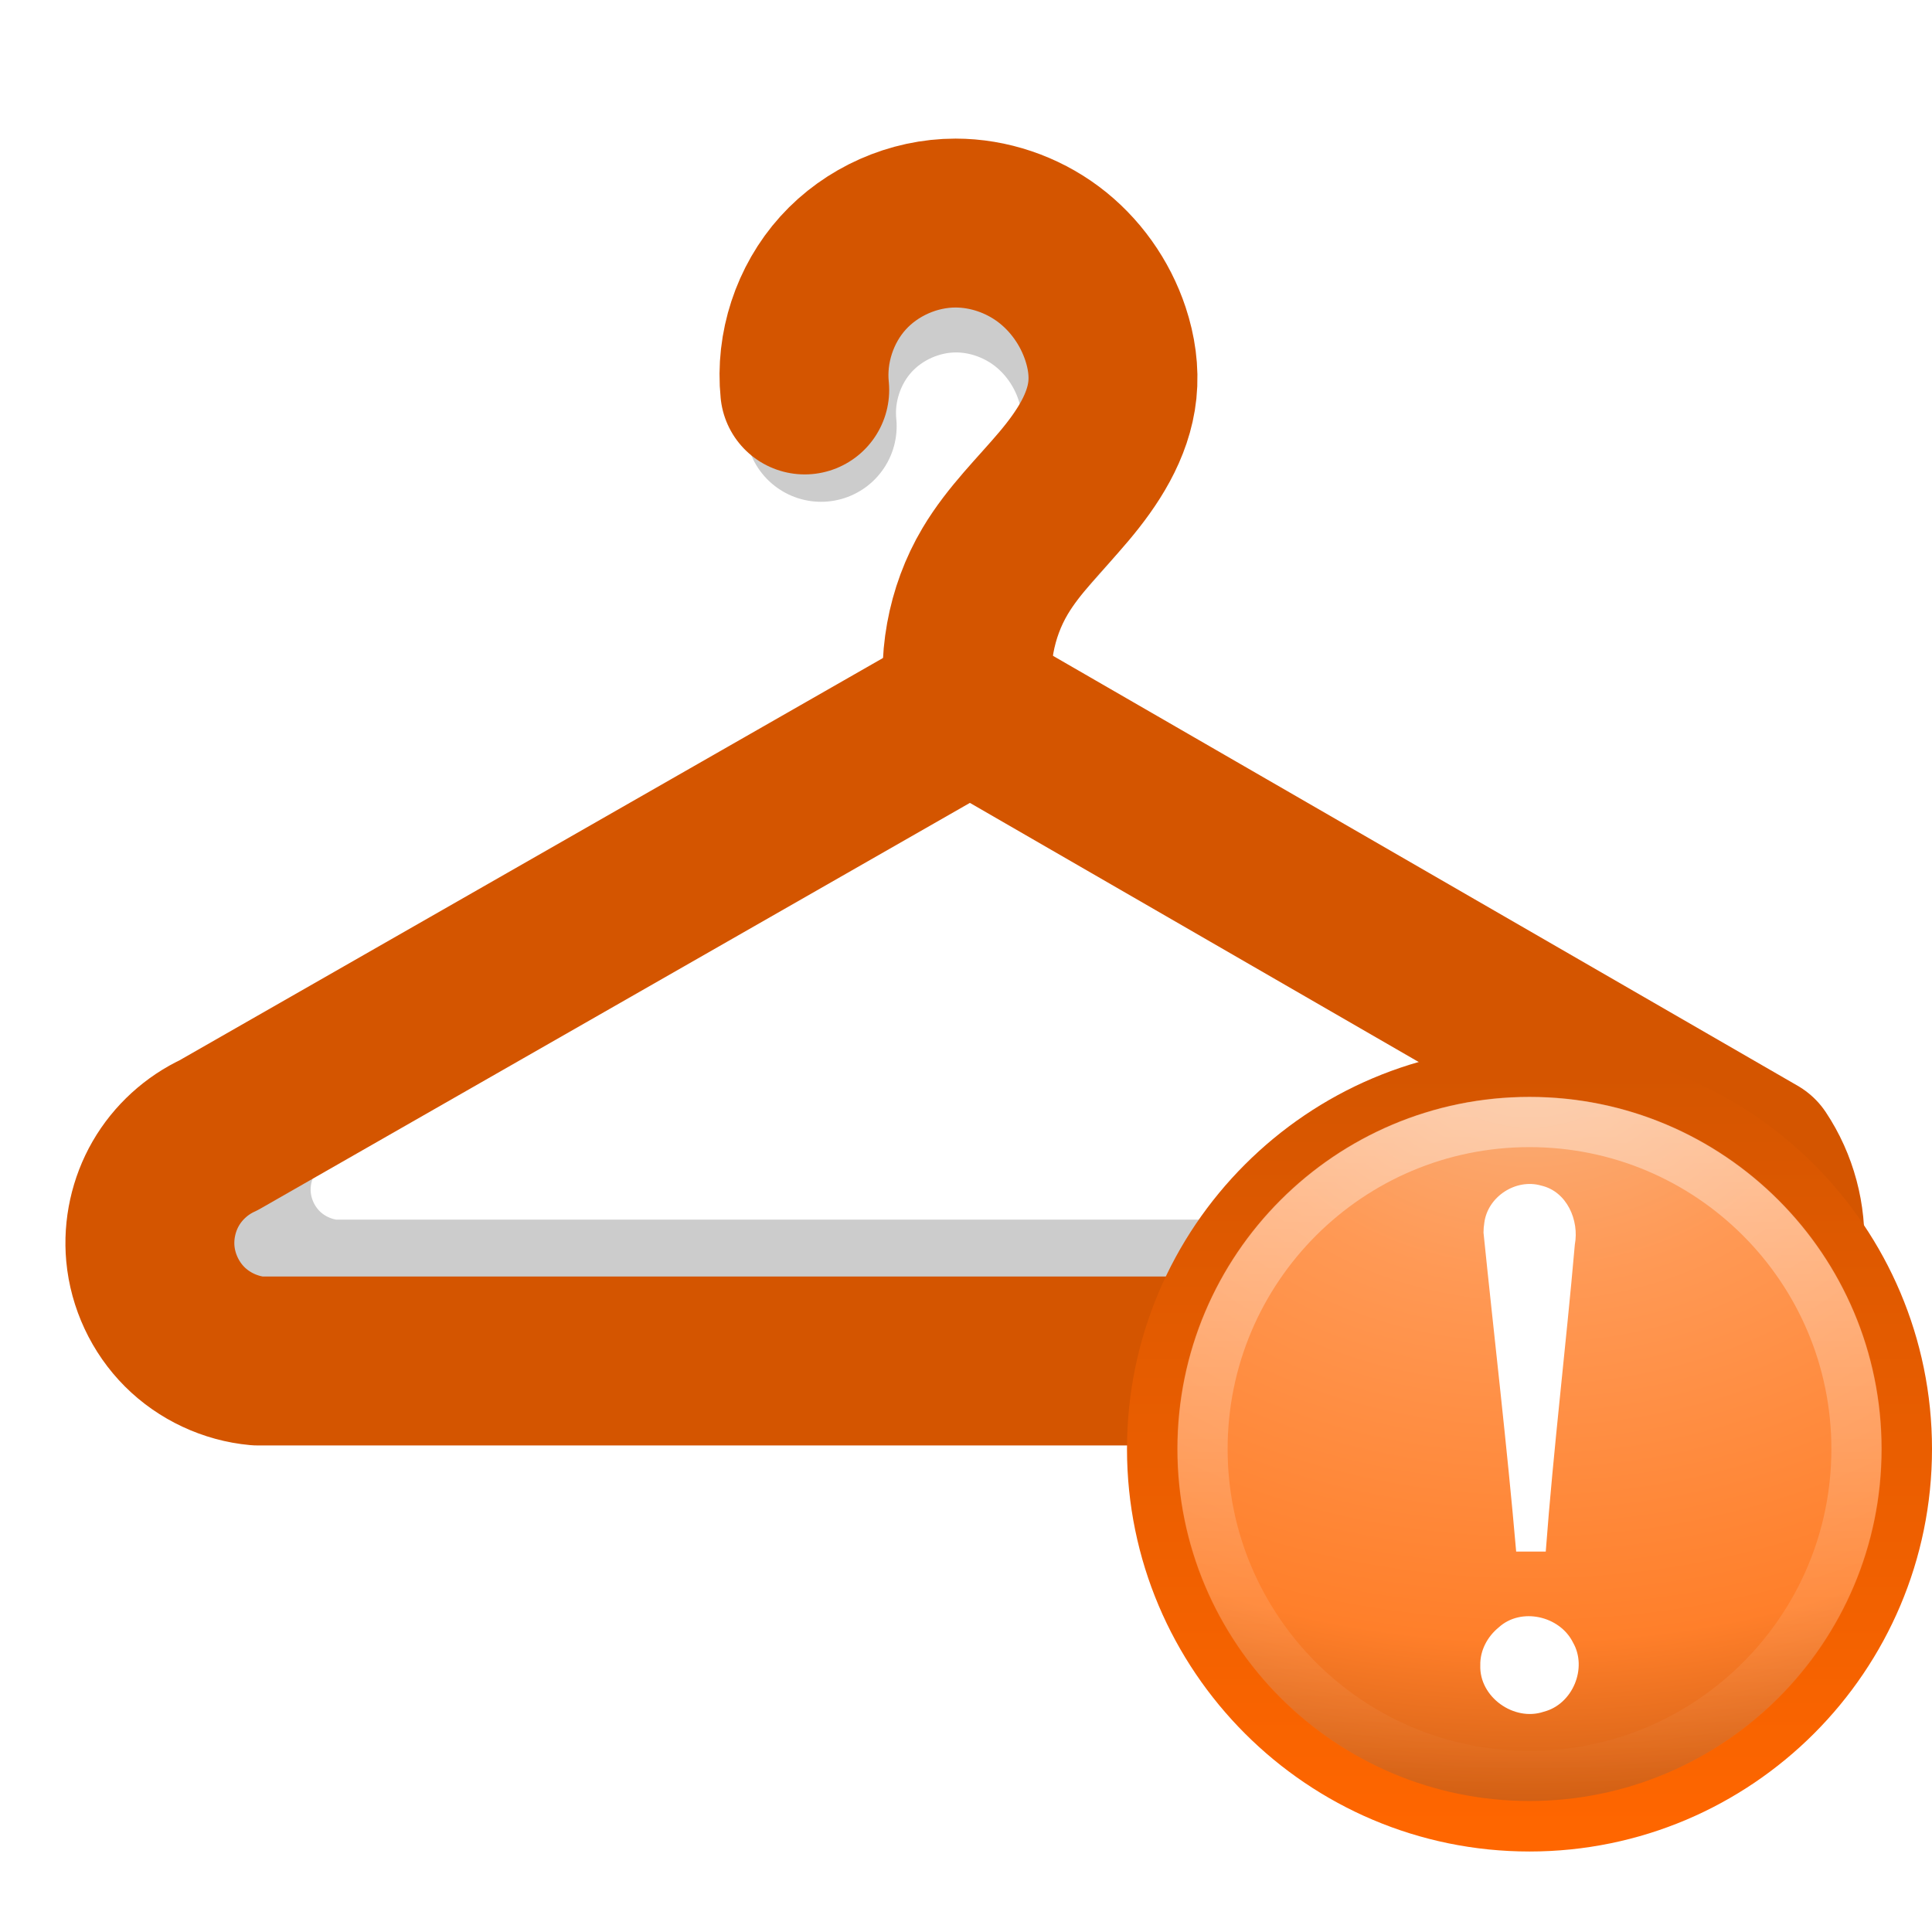 <?xml version="1.0" encoding="UTF-8" standalone="no"?>
<svg
   xmlns:dc="http://purl.org/dc/elements/1.1/"
   xmlns:cc="http://creativecommons.org/ns#"
   xmlns:rdf="http://www.w3.org/1999/02/22-rdf-syntax-ns#"
   xmlns:svg="http://www.w3.org/2000/svg"
   xmlns="http://www.w3.org/2000/svg"
   xmlns:xlink="http://www.w3.org/1999/xlink"
   width="48"
   height="48"
   viewBox="0 0 48 48"
   id="svg2"
   version="1.1">
  <title
     id="title4420">Software Boutique</title>
  <defs
     id="defs4">
    <linearGradient
       id="linearGradient4316">
      <stop
         style="stop-color:#87a556;stop-opacity:1;"
         offset="0"
         id="stop4318" />
      <stop
         style="stop-color:#a3bb7c;stop-opacity:1"
         offset="1"
         id="stop4320" />
    </linearGradient>
    <linearGradient
       xlink:href="#linearGradient4316"
       id="linearGradient4322"
       x1="2.532"
       y1="916.794"
       x2="155.772"
       y2="1027.406"
       gradientUnits="userSpaceOnUse" />
    <linearGradient
       xlink:href="#linearGradient2411-3"
       id="linearGradient4328"
       gradientUnits="userSpaceOnUse"
       x1="2.532"
       y1="916.794"
       x2="155.772"
       y2="1027.406" />
    <linearGradient
       xlink:href="#linearGradient2411-3"
       id="linearGradient4330"
       gradientUnits="userSpaceOnUse"
       x1="2.532"
       y1="916.794"
       x2="155.772"
       y2="1027.406" />
    <filter
       style="color-interpolation-filters:sRGB"
       id="filter4416"
       x="-0.102"
       width="1.204"
       y="-0.146"
       height="1.292">
      <feGaussianBlur
         stdDeviation="6.145"
         id="feGaussianBlur4418" />
    </filter>
    <linearGradient
       x1="-86.129"
       y1="2.069"
       gradientTransform="matrix(0.421,-0.101,0.101,0.423,44.055,-5.089)"
       x2="-93.088"
       gradientUnits="userSpaceOnUse"
       y2="31.138"
       id="linearGradient2427">
      <stop
         offset="0"
         style="stop-color:#d7e866"
         id="stop2266" />
      <stop
         offset="1"
         style="stop-color:#8cab2a"
         id="stop2268" />
    </linearGradient>
    <linearGradient
       x1="20.494"
       y1="7.044"
       gradientTransform="matrix(0.414,0,0,0.416,-1.722,-1.778)"
       x2="20.494"
       gradientUnits="userSpaceOnUse"
       y2="39.78"
       id="linearGradient2431">
      <stop
         offset="0"
         style="stop-color:#fff"
         id="stop3402" />
      <stop
         offset="1"
         style="stop-color:#fff;stop-opacity:0"
         id="stop3404" />
    </linearGradient>
    <linearGradient
       x1="63.397"
       y1="-12.489"
       gradientTransform="matrix(0.743,0,0,0.743,-38.23,10.609)"
       x2="63.397"
       gradientUnits="userSpaceOnUse"
       y2="5.468"
       id="linearGradient2406">
      <stop
         offset="0"
         style="stop-color:#fff"
         id="stop4875" />
      <stop
         offset="1"
         style="stop-color:#fff;stop-opacity:0"
         id="stop4877" />
    </linearGradient>
    <linearGradient
       x1="18.379"
       y1="44.98"
       gradientTransform="matrix(0.369,0,0,0.369,-0.846,-0.846)"
       x2="18.379"
       gradientUnits="userSpaceOnUse"
       y2="3.082"
       id="linearGradient2411">
      <stop
         offset="0"
         style="stop-color:#791235"
         id="stop2492" />
      <stop
         offset="1"
         style="stop-color:#dd3b27"
         id="stop2494" />
    </linearGradient>
    <radialGradient
       r="20.397"
       gradientTransform="matrix(0,0.88,-1.161,0,12.633,-21.084)"
       cx="23.896"
       cy="3.99"
       gradientUnits="userSpaceOnUse"
       id="radialGradient2409">
      <stop
         offset="0"
         style="stop-color:#f8b17e"
         id="stop3244" />
      <stop
         offset=".262"
         style="stop-color:#e35d4f"
         id="stop3246" />
      <stop
         offset=".661"
         style="stop-color:#c6262e"
         id="stop3248" />
      <stop
         offset="1"
         style="stop-color:#690b54"
         id="stop3250" />
    </radialGradient>
    <linearGradient
       x1="63.397"
       y1="-12.489"
       gradientTransform="matrix(0.743,0,0,0.743,-38.23,10.609)"
       x2="63.397"
       gradientUnits="userSpaceOnUse"
       y2="5.468"
       id="linearGradient2406-2">
      <stop
         offset="0"
         style="stop-color:#fff"
         id="stop4875-7" />
      <stop
         offset="1"
         style="stop-color:#fff;stop-opacity:0"
         id="stop4877-4" />
    </linearGradient>
    <linearGradient
       x1="18.379"
       y1="44.98"
       gradientTransform="matrix(0.369,0,0,0.369,-0.846,-0.846)"
       x2="18.379"
       gradientUnits="userSpaceOnUse"
       y2="3.082"
       id="linearGradient2411-3">
      <stop
         offset="0"
         style="stop-color:#ff6600;stop-opacity:1"
         id="stop2492-0" />
      <stop
         offset="1"
         style="stop-color:#d45500;stop-opacity:1"
         id="stop2494-8" />
    </linearGradient>
    <radialGradient
       r="20.397"
       gradientTransform="matrix(0,0.88,-1.161,0,12.633,-21.084)"
       cx="23.896"
       cy="3.99"
       gradientUnits="userSpaceOnUse"
       id="radialGradient2409-5">
      <stop
         offset="0"
         style="stop-color:#f8b17e"
         id="stop3244-4" />
      <stop
         offset=".262"
         style="stop-color:#e35d4f"
         id="stop3246-0" />
      <stop
         offset=".661"
         style="stop-color:#c6262e"
         id="stop3248-7" />
      <stop
         offset="1"
         style="stop-color:#690b54"
         id="stop3250-1" />
    </radialGradient>
    <radialGradient
       r="20.397"
       gradientTransform="matrix(0,0.88,-1.161,0,12.633,-21.084)"
       cx="23.896"
       cy="3.99"
       gradientUnits="userSpaceOnUse"
       id="radialGradient2409-5-7">
      <stop
         offset="0"
         style="stop-color:#f8b17e"
         id="stop3244-4-6" />
      <stop
         offset=".262"
         style="stop-color:#ff9955;stop-opacity:1"
         id="stop3246-0-4" />
      <stop
         offset=".661"
         style="stop-color:#ff7f2a;stop-opacity:1"
         id="stop3248-7-2" />
      <stop
         offset="1"
         style="stop-color:#aa4400;stop-opacity:1"
         id="stop3250-1-8" />
    </radialGradient>
    <radialGradient
       r="20.397"
       gradientTransform="matrix(0,0.88,-1.161,0,12.633,-21.084)"
       cx="23.896"
       cy="3.99"
       gradientUnits="userSpaceOnUse"
       id="radialGradient2409-5-7-7">
      <stop
         offset="0"
         style="stop-color:#f8b17e"
         id="stop3244-4-6-8" />
      <stop
         offset=".262"
         style="stop-color:#ff9955;stop-opacity:1"
         id="stop3246-0-4-0" />
      <stop
         offset=".661"
         style="stop-color:#ff7f2a;stop-opacity:1"
         id="stop3248-7-2-3" />
      <stop
         offset="1"
         style="stop-color:#aa4400;stop-opacity:1"
         id="stop3250-1-8-4" />
    </radialGradient>
    <linearGradient
       y2="3.082"
       x2="18.379"
       y1="44.98"
       x1="18.379"
       gradientTransform="matrix(0.369,0,0,0.369,-0.846,-0.846)"
       gradientUnits="userSpaceOnUse"
       id="linearGradient4188"
       xlink:href="#linearGradient2411-3" />
  </defs>
  <g
     id="layer1"
     transform="matrix(0.297,0,0,0.297,0.202,-269.25)">
    <g
       id="g4162">
      <g
         transform="matrix(0.843,0,0,0.843,13.058,152.625)"
         style="opacity:0.2;stroke:#000000;stroke-width:15;stroke-miterlimit:4;stroke-dasharray:none;stroke-opacity:1;filter:url(#filter4416)"
         id="g4312-2">
        <path
           style="fill:none;fill-rule:evenodd;stroke:#000000;stroke-width:15;stroke-linecap:round;stroke-linejoin:round;stroke-miterlimit:4;stroke-dasharray:none;stroke-opacity:1"
           d="m 65.179,936.648 c -0.38,-3.732 0.888,-7.603 3.403,-10.386 2.515,-2.784 6.238,-4.436 9.989,-4.435 2.949,9.6e-4 5.882,1.001 8.245,2.766 2.362,1.765 4.146,4.282 5.073,7.081 0.529,1.598 0.785,3.3 0.611,4.974 -0.335,3.223 -2.21,6.077 -4.298,8.555 -2.088,2.478 -4.46,4.752 -6.115,7.538 -2.172,3.655 -2.976,8.102 -2.222,12.286"
           id="path4242-2" />
        <path
           style="fill:none;fill-rule:evenodd;stroke:#000000;stroke-width:15;stroke-linecap:round;stroke-linejoin:round;stroke-miterlimit:4;stroke-dasharray:none;stroke-opacity:1"
           d="m 79.865,964.668 69.742,40.266 c 1.563,2.343 2.33,5.206 2.148,8.016 -0.256,3.951 -2.439,7.732 -5.733,9.929 l -129.418,0 c -2.428,-0.222 -4.768,-1.317 -6.492,-3.042 -1.724,-1.724 -2.82,-4.064 -3.042,-6.492 -0.196,-2.149 0.289,-4.355 1.368,-6.224 1.079,-1.869 2.747,-3.392 4.706,-4.296 l 66.721,-38.157 z"
           id="path4264-7" />
      </g>
      <g
         transform="matrix(0.942,0,0,0.942,5.238,56.864)"
         style="stroke:url(#linearGradient4322);stroke-width:15;stroke-miterlimit:4;stroke-dasharray:none"
         id="Shadow">
        <path
           style="fill:none;fill-rule:evenodd;stroke:url(#linearGradient4328);stroke-width:15;stroke-linecap:round;stroke-linejoin:round;stroke-miterlimit:4;stroke-dasharray:none;stroke-opacity:1"
           d="m 65.179,936.648 c -0.38,-3.732 0.888,-7.603 3.403,-10.386 2.515,-2.784 6.238,-4.436 9.989,-4.435 2.949,9.6e-4 5.882,1.001 8.245,2.766 2.362,1.765 4.146,4.282 5.073,7.081 0.529,1.598 0.785,3.3 0.611,4.974 -0.335,3.223 -2.21,6.077 -4.298,8.555 -2.088,2.478 -4.46,4.752 -6.115,7.538 -2.172,3.655 -2.976,8.102 -2.222,12.286"
           id="Hook" />
        <path
           style="fill:none;fill-rule:evenodd;stroke:url(#linearGradient4330);stroke-width:15;stroke-linecap:round;stroke-linejoin:round;stroke-miterlimit:4;stroke-dasharray:none;stroke-opacity:1"
           d="m 79.865,964.668 69.742,40.266 c 1.563,2.343 2.33,5.206 2.148,8.016 -0.256,3.951 -2.439,7.732 -5.733,9.929 l -129.418,0 c -2.428,-0.222 -4.768,-1.317 -6.492,-3.042 -1.724,-1.724 -2.82,-4.064 -3.042,-6.492 -0.196,-2.149 0.289,-4.355 1.368,-6.224 1.079,-1.869 2.747,-3.392 4.706,-4.296 l 66.721,-38.157 z"
           id="Hanger" />
      </g>
    </g>
  </g>
  <g
     id="layer1-03"
     transform="matrix(1.25,0,0,1.25,28,26)">
    <g
       id="g2533">
      <path
         d="m 8,0.502 c -4.137,0 -7.498,3.361 -7.498,7.498 3e-5,4.137 3.361,7.498 7.498,7.498 4.137,0 7.498,-3.361 7.498,-7.498 0,-4.137 -3.361,-7.498 -7.498,-7.498 z"
         style="fill:url(#radialGradient2409-5-7-7);stroke:url(#linearGradient4188);stroke-width:1.004;stroke-linecap:round;stroke-linejoin:round"
         id="path2555-4" />
      <path
         d="M 14.5,8 C 14.5,11.59 11.59,14.5 8,14.5 4.41,14.5 1.5,11.59 1.5,8 1.5,4.41 4.41,1.5 8,1.5 11.59,1.5 14.5,4.41 14.5,8 Z"
         style="opacity:0.4;fill:none;stroke:url(#linearGradient2406)"
         id="path2463-6" />
    </g>
    <path
       d="m 7.086,3.701 c 0.216,2.115 0.465,4.215 0.649,6.338 l 0.588,0 C 8.476,8 8.723,5.974 8.901,3.937 8.991,3.455 8.744,2.883 8.235,2.765 7.731,2.618 7.169,2.983 7.102,3.503 7.091,3.568 7.086,3.635 7.086,3.701 Z M 7.022,12.299 C 6.999,12.929 7.692,13.422 8.283,13.222 8.856,13.076 9.158,12.356 8.864,11.845 8.601,11.316 7.831,11.141 7.388,11.546 7.163,11.73 7.015,12.005 7.022,12.299 Z"
       style="fill:#ffffff"
       id="text2315" />
  </g>
</svg>
